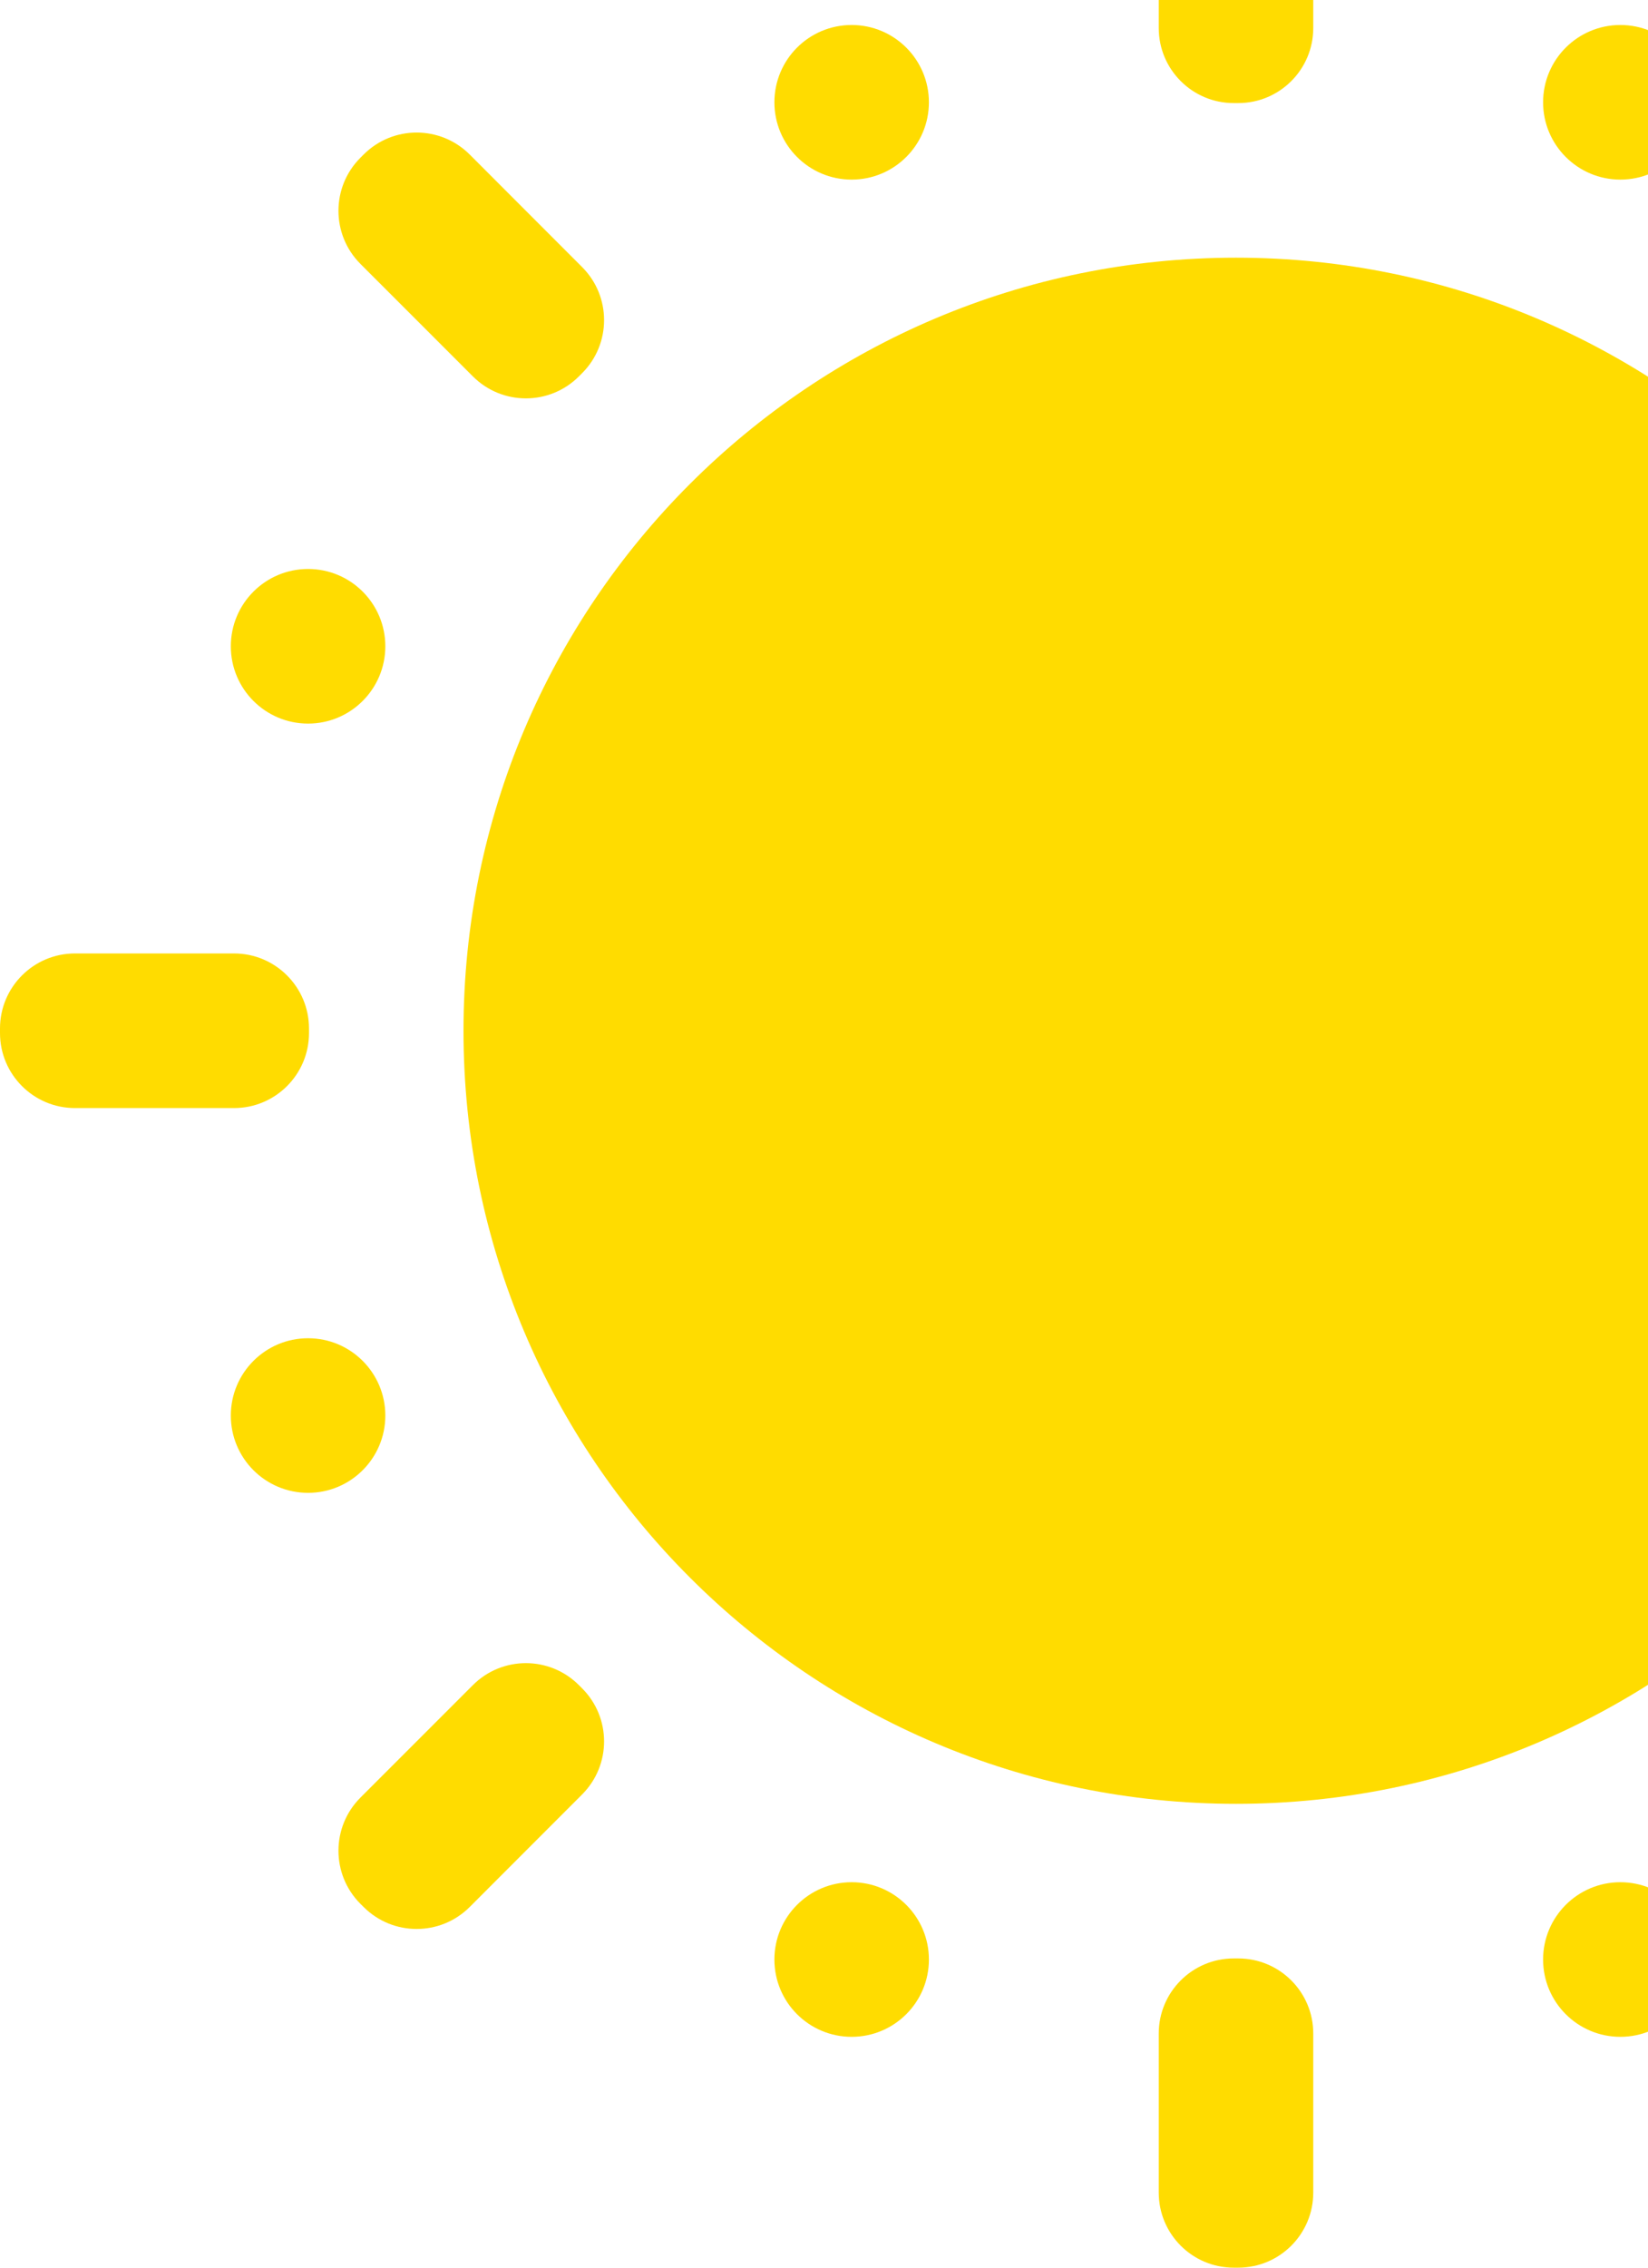 <svg width="32" height="44" viewBox="0 0 32 44" fill="none" xmlns="http://www.w3.org/2000/svg">
<g id="Group">
<g id="Group_2">
<path id="Vector" d="M16.537 3.485C17.365 3.485 18.037 2.813 18.037 1.985C18.037 1.156 17.365 0.485 16.537 0.485C15.708 0.485 15.037 1.156 15.037 1.985C15.037 2.813 15.708 3.485 16.537 3.485Z" fill="#FFDC00"/>
<path id="Vector_2" d="M31.463 39.521C32.292 39.521 32.963 38.85 32.963 38.021C32.963 37.193 32.292 36.521 31.463 36.521C30.635 36.521 29.963 37.193 29.963 38.021C29.963 38.85 30.635 39.521 31.463 39.521Z" fill="#FFDC00"/>
</g>
<g id="Group_3">
<path id="Vector_3" d="M5.982 14.04C6.81 14.04 7.482 13.368 7.482 12.54C7.482 11.711 6.81 11.04 5.982 11.04C5.153 11.04 4.482 11.711 4.482 12.54C4.482 13.368 5.153 14.04 5.982 14.04Z" fill="#FFDC00"/>
</g>
<g id="Group_4">
<path id="Vector_4" d="M5.982 28.966C6.81 28.966 7.482 28.295 7.482 27.466C7.482 26.638 6.81 25.966 5.982 25.966C5.153 25.966 4.482 26.638 4.482 27.466C4.482 28.295 5.153 28.966 5.982 28.966Z" fill="#FFDC00"/>
</g>
<g id="Group_5">
<path id="Vector_5" d="M16.537 39.521C17.365 39.521 18.037 38.85 18.037 38.021C18.037 37.193 17.365 36.521 16.537 36.521C15.708 36.521 15.037 37.193 15.037 38.021C15.037 38.85 15.708 39.521 16.537 39.521Z" fill="#FFDC00"/>
<path id="Vector_6" d="M31.463 3.485C32.292 3.485 32.963 2.813 32.963 1.985C32.963 1.156 32.292 0.485 31.463 0.485C30.635 0.485 29.963 1.156 29.963 1.985C29.963 2.813 30.635 3.485 31.463 3.485Z" fill="#FFDC00"/>
</g>
<path id="Vector_7" d="M24 35C32.284 35 39 28.284 39 20C39 11.716 32.284 5 24 5C15.716 5 9 11.716 9 20C9 28.284 15.716 35 24 35Z" fill="#FFDC00"/>
<g id="Group_6">
<path id="Vector_8" d="M23.956 -4H24.044C24.848 -4 25.5 -3.348 25.5 -2.544V0.544C25.5 1.348 24.848 2 24.044 2H23.956C23.152 2 22.5 1.348 22.5 0.544V-2.544C22.5 -3.348 23.152 -4 23.956 -4ZM23.956 38H24.044C24.848 38 25.5 38.652 25.5 39.456V42.544C25.5 43.348 24.848 44 24.044 44H23.956C23.152 44 22.5 43.348 22.5 42.544V39.456C22.5 38.652 23.152 38 23.956 38Z" fill="#FFDC00"/>
</g>
<g id="Group_7">
<path id="Vector_9" d="M6.998 3.061L7.061 2.998C7.629 2.43 8.551 2.43 9.12 2.998L11.303 5.182C11.872 5.75 11.872 6.672 11.303 7.241L11.241 7.303C10.672 7.872 9.75 7.872 9.182 7.303L6.998 5.12C6.43 4.551 6.43 3.629 6.998 3.061ZM36.697 32.759L36.759 32.697C37.328 32.128 38.249 32.128 38.818 32.697L41.002 34.88C41.57 35.449 41.57 36.371 41.002 36.94L40.94 37.002C40.371 37.57 39.449 37.57 38.88 37.002L36.697 34.818C36.128 34.249 36.128 33.328 36.697 32.759Z" fill="#FFDC00"/>
</g>
<g id="Group_8">
<path id="Vector_10" d="M0 20.044V19.956C0 19.152 0.652 18.5 1.456 18.5H4.544C5.348 18.5 6 19.152 6 19.956V20.044C6 20.848 5.348 21.5 4.544 21.5H1.456C0.652 21.5 0 20.848 0 20.044ZM42 20.044V19.956C42 19.152 42.652 18.5 43.456 18.5H46.544C47.348 18.5 48 19.152 48 19.956V20.044C48 20.848 47.348 21.5 46.544 21.5H43.456C42.652 21.5 42 20.848 42 20.044Z" fill="#FFDC00"/>
</g>
<g id="Group_9">
<path id="Vector_11" d="M7.061 37.002L6.998 36.94C6.43 36.371 6.43 35.449 6.998 34.88L9.182 32.697C9.75 32.128 10.672 32.128 11.241 32.697L11.303 32.759C11.872 33.328 11.872 34.249 11.303 34.818L9.12 37.002C8.551 37.57 7.629 37.57 7.061 37.002ZM36.759 7.303L36.697 7.241C36.128 6.672 36.128 5.75 36.697 5.182L38.88 2.998C39.449 2.43 40.371 2.43 40.94 2.998L41.002 3.061C41.57 3.629 41.57 4.551 41.002 5.12L38.818 7.303C38.249 7.872 37.328 7.872 36.759 7.303Z" fill="#FFDC00"/>
</g>
</g>
</svg>
